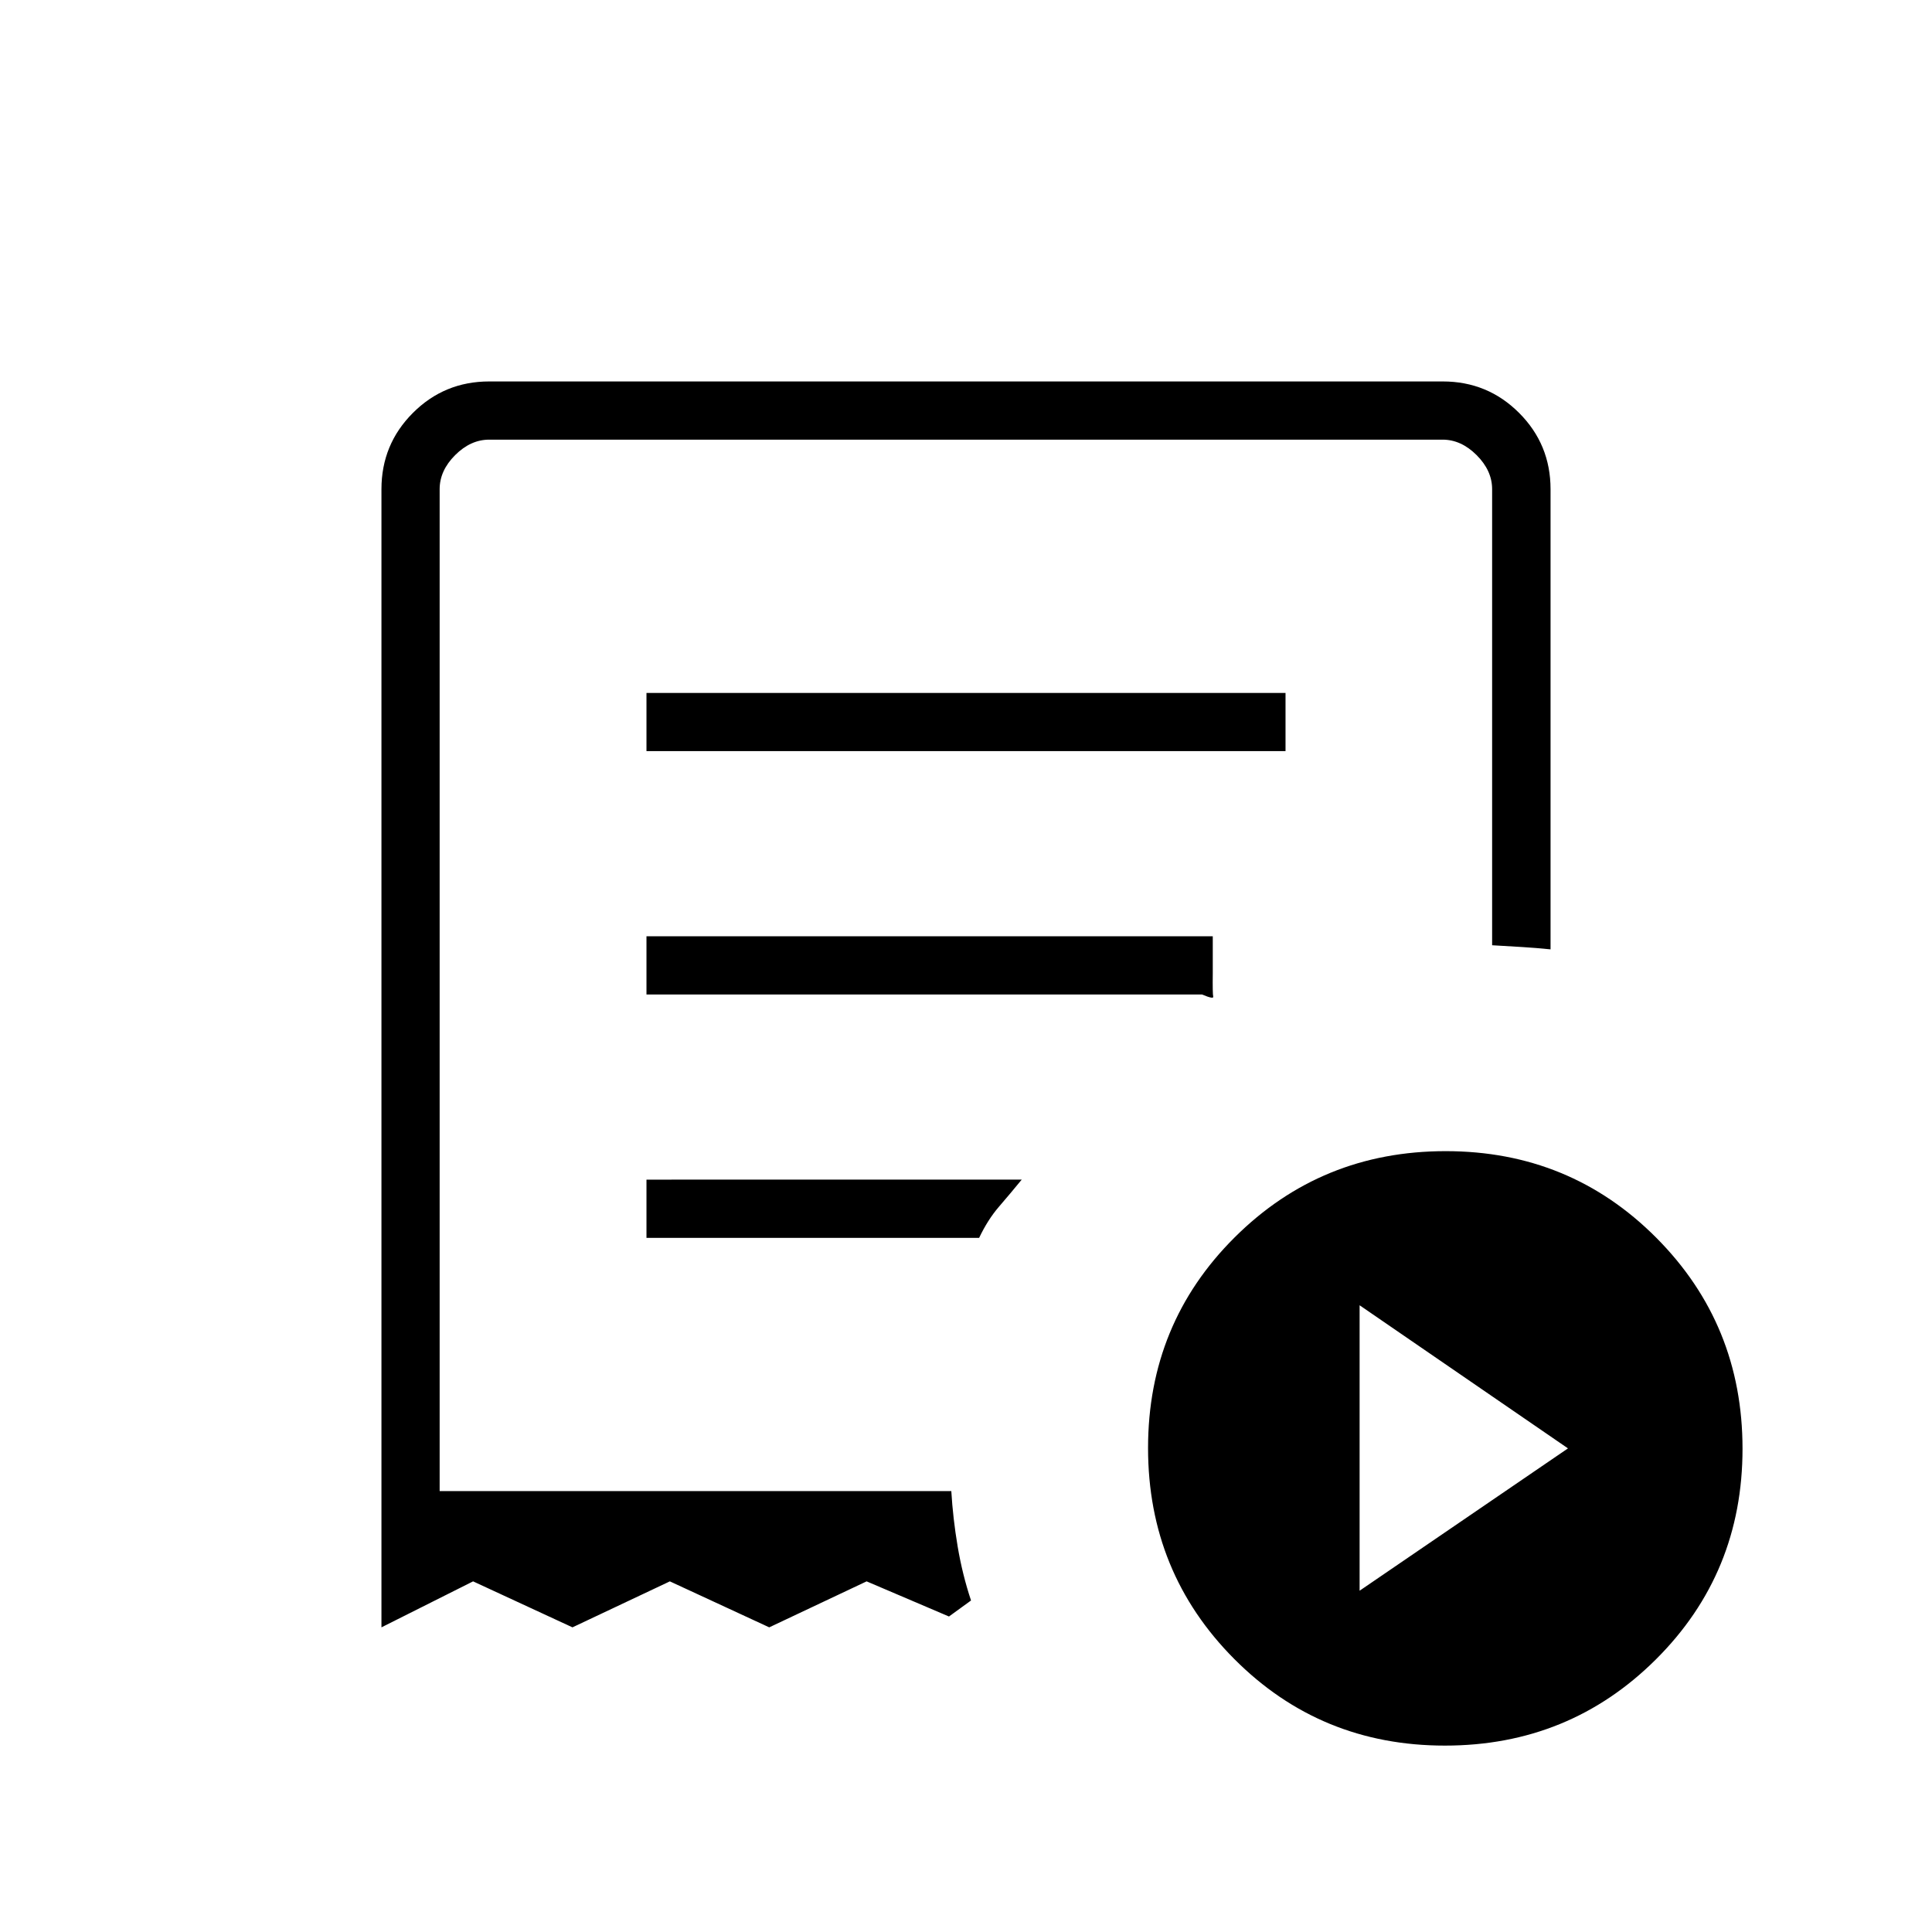 <svg xmlns="http://www.w3.org/2000/svg" height="20" viewBox="0 -960 960 960" width="20"><path d="m675.58-169.58 103.54-70.73-103.54-71.11v141.84ZM321.23-586.77h317.54v-28.92H321.23v28.92ZM717.97-92.62q-61.82 0-104.66-43.03-42.85-43.03-42.85-104.84 0-61.82 43.03-104.66Q656.52-388 718.34-388q61.81 0 104.66 43.03 42.85 43.03 42.85 104.85 0 61.81-43.03 104.66-43.04 42.84-104.85 42.84Zm-528.43-58.76v-565.54q0-22.28 15.63-37.91 15.63-15.63 37.91-15.63h473.84q22.28 0 37.91 15.63 15.63 15.63 15.63 37.91v228.65q-7.15-.73-14.07-1.15-6.92-.43-14.96-.89v-226.61q0-9.23-7.7-16.93-7.69-7.69-16.92-7.69H243.08q-9.23 0-16.93 7.69-7.69 7.7-7.69 16.93v497.84H472.7q.8 13.54 3.15 27.5 2.35 13.96 6.65 26.85l-10.96 7.96-40.92-17.46-48.39 22.85-49.38-22.85-48.39 22.85-49.38-22.85-45.54 22.85Zm131.69-193.54h165.3q4.28-9 9.78-15.39 5.5-6.38 11.38-13.54H321.23v28.93Zm0-120.93h276.04q5.92 2.5 5.57 1.08-.35-1.42-.22-11.77v-18.23H321.23v28.92ZM218.46-219.08v-522.46 522.46Z"/></svg>